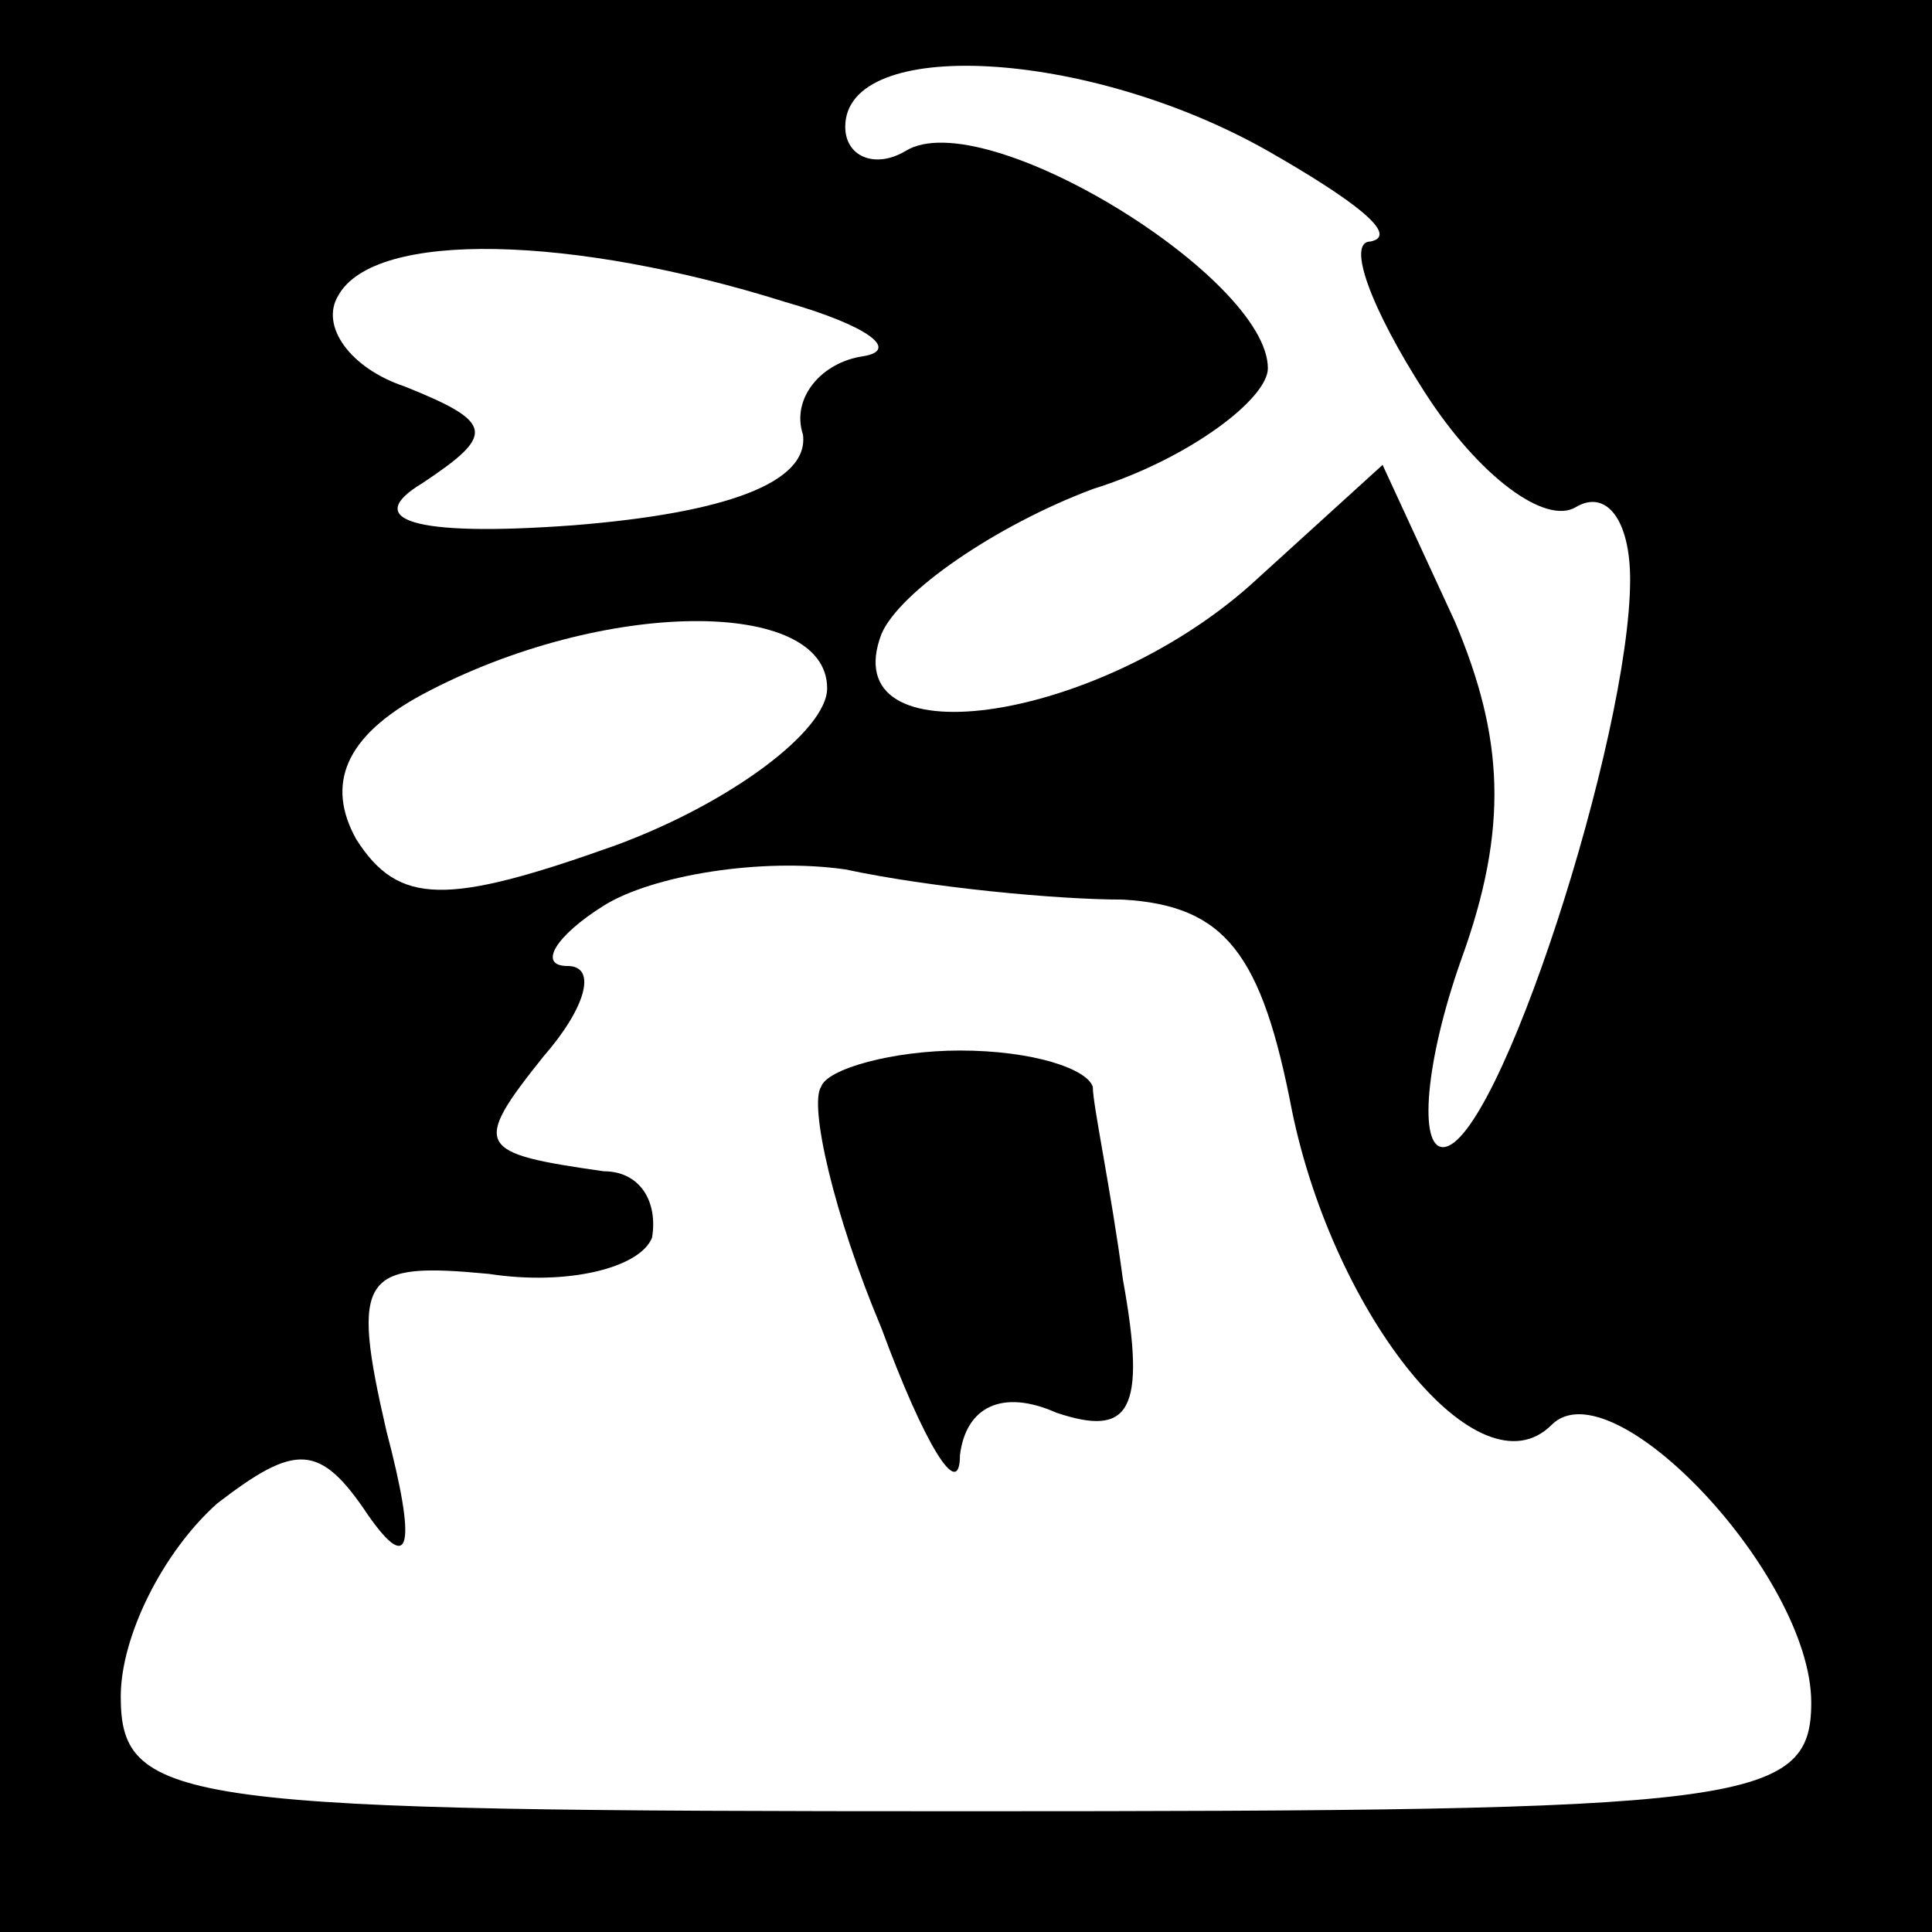 <?xml version="1.0" standalone="no"?>
<!DOCTYPE svg PUBLIC "-//W3C//DTD SVG 20010904//EN"
 "http://www.w3.org/TR/2001/REC-SVG-20010904/DTD/svg10.dtd">
<svg version="1.0" xmlns="http://www.w3.org/2000/svg"
 width="32pt" height="32pt" viewBox="0 0 32 32"
 preserveAspectRatio="xMidYMid meet">
<rect x="0" y="0" width="32" height="32" fill="#808080" stroke="none"/>
<g transform="translate(0,32) scale(0.1,-0.1)"
fill="#000000" stroke="none">
<path fill="#000000" stroke="none" d="M0 160 l0 -160 160 0 160 0 0 160 0
160 -160 0 -160 0 0 -160z"/>
<path fill="#ffffff" stroke="none" d="M210 295 c14 -8 22 -14 17 -15 -4 0 0
-11 9 -25 9 -14 20 -22 25 -19 5 3 9 -2 9 -12 0 -26 -22 -94 -31 -94 -4 0 -3
14 3 31 8 22 7 37 -1 56 l-12 26 -22 -20 c-26 -23 -69 -29 -61 -8 3 7 19 18
35 24 16 5 29 15 29 20 0 15 -47 44 -60 36 -5 -3 -10 -1 -10 4 0 15 40 13 70
-4z"/>
<path fill="#ffffff" stroke="none" d="M130 270 c14 -4 19 -8 13 -9 -7 -1 -12
-7 -10 -13 1 -8 -13 -13 -38 -15 -27 -2 -35 1 -25 7 12 8 12 10 -3 16 -9 3
-14 10 -11 15 6 11 39 10 74 -1z"/>
<path fill="#ffffff" stroke="none" d="M137 206 c0 -7 -16 -19 -35 -26 -28
-10 -36 -10 -43 1 -5 9 -2 17 11 24 30 16 67 16 67 1z"/>
<path fill="#ffffff" stroke="none" d="M186 171 c17 -1 23 -9 28 -35 7 -34 31
-64 43 -52 10 10 43 -25 43 -46 0 -17 -11 -18 -140 -18 -130 0 -140 1 -140 19
0 10 7 24 16 32 13 10 17 10 25 -2 7 -10 8 -5 3 14 -6 26 -4 28 17 26 13 -2
25 1 27 6 1 6 -2 11 -8 11 -21 3 -22 4 -10 19 7 8 9 15 4 15 -5 0 -2 5 6 10 8
5 26 8 40 6 14 -3 35 -5 46 -5z"/>
<path fill="#000000" stroke="none" d="M136 140 c-2 -3 2 -21 10 -40 7 -19 13
-29 13 -21 1 8 7 11 16 7 12 -4 15 0 11 22 -2 15 -5 29 -5 32 -1 3 -10 6 -22
6 -11 0 -22 -3 -23 -6z"/>
</g>
</svg>
